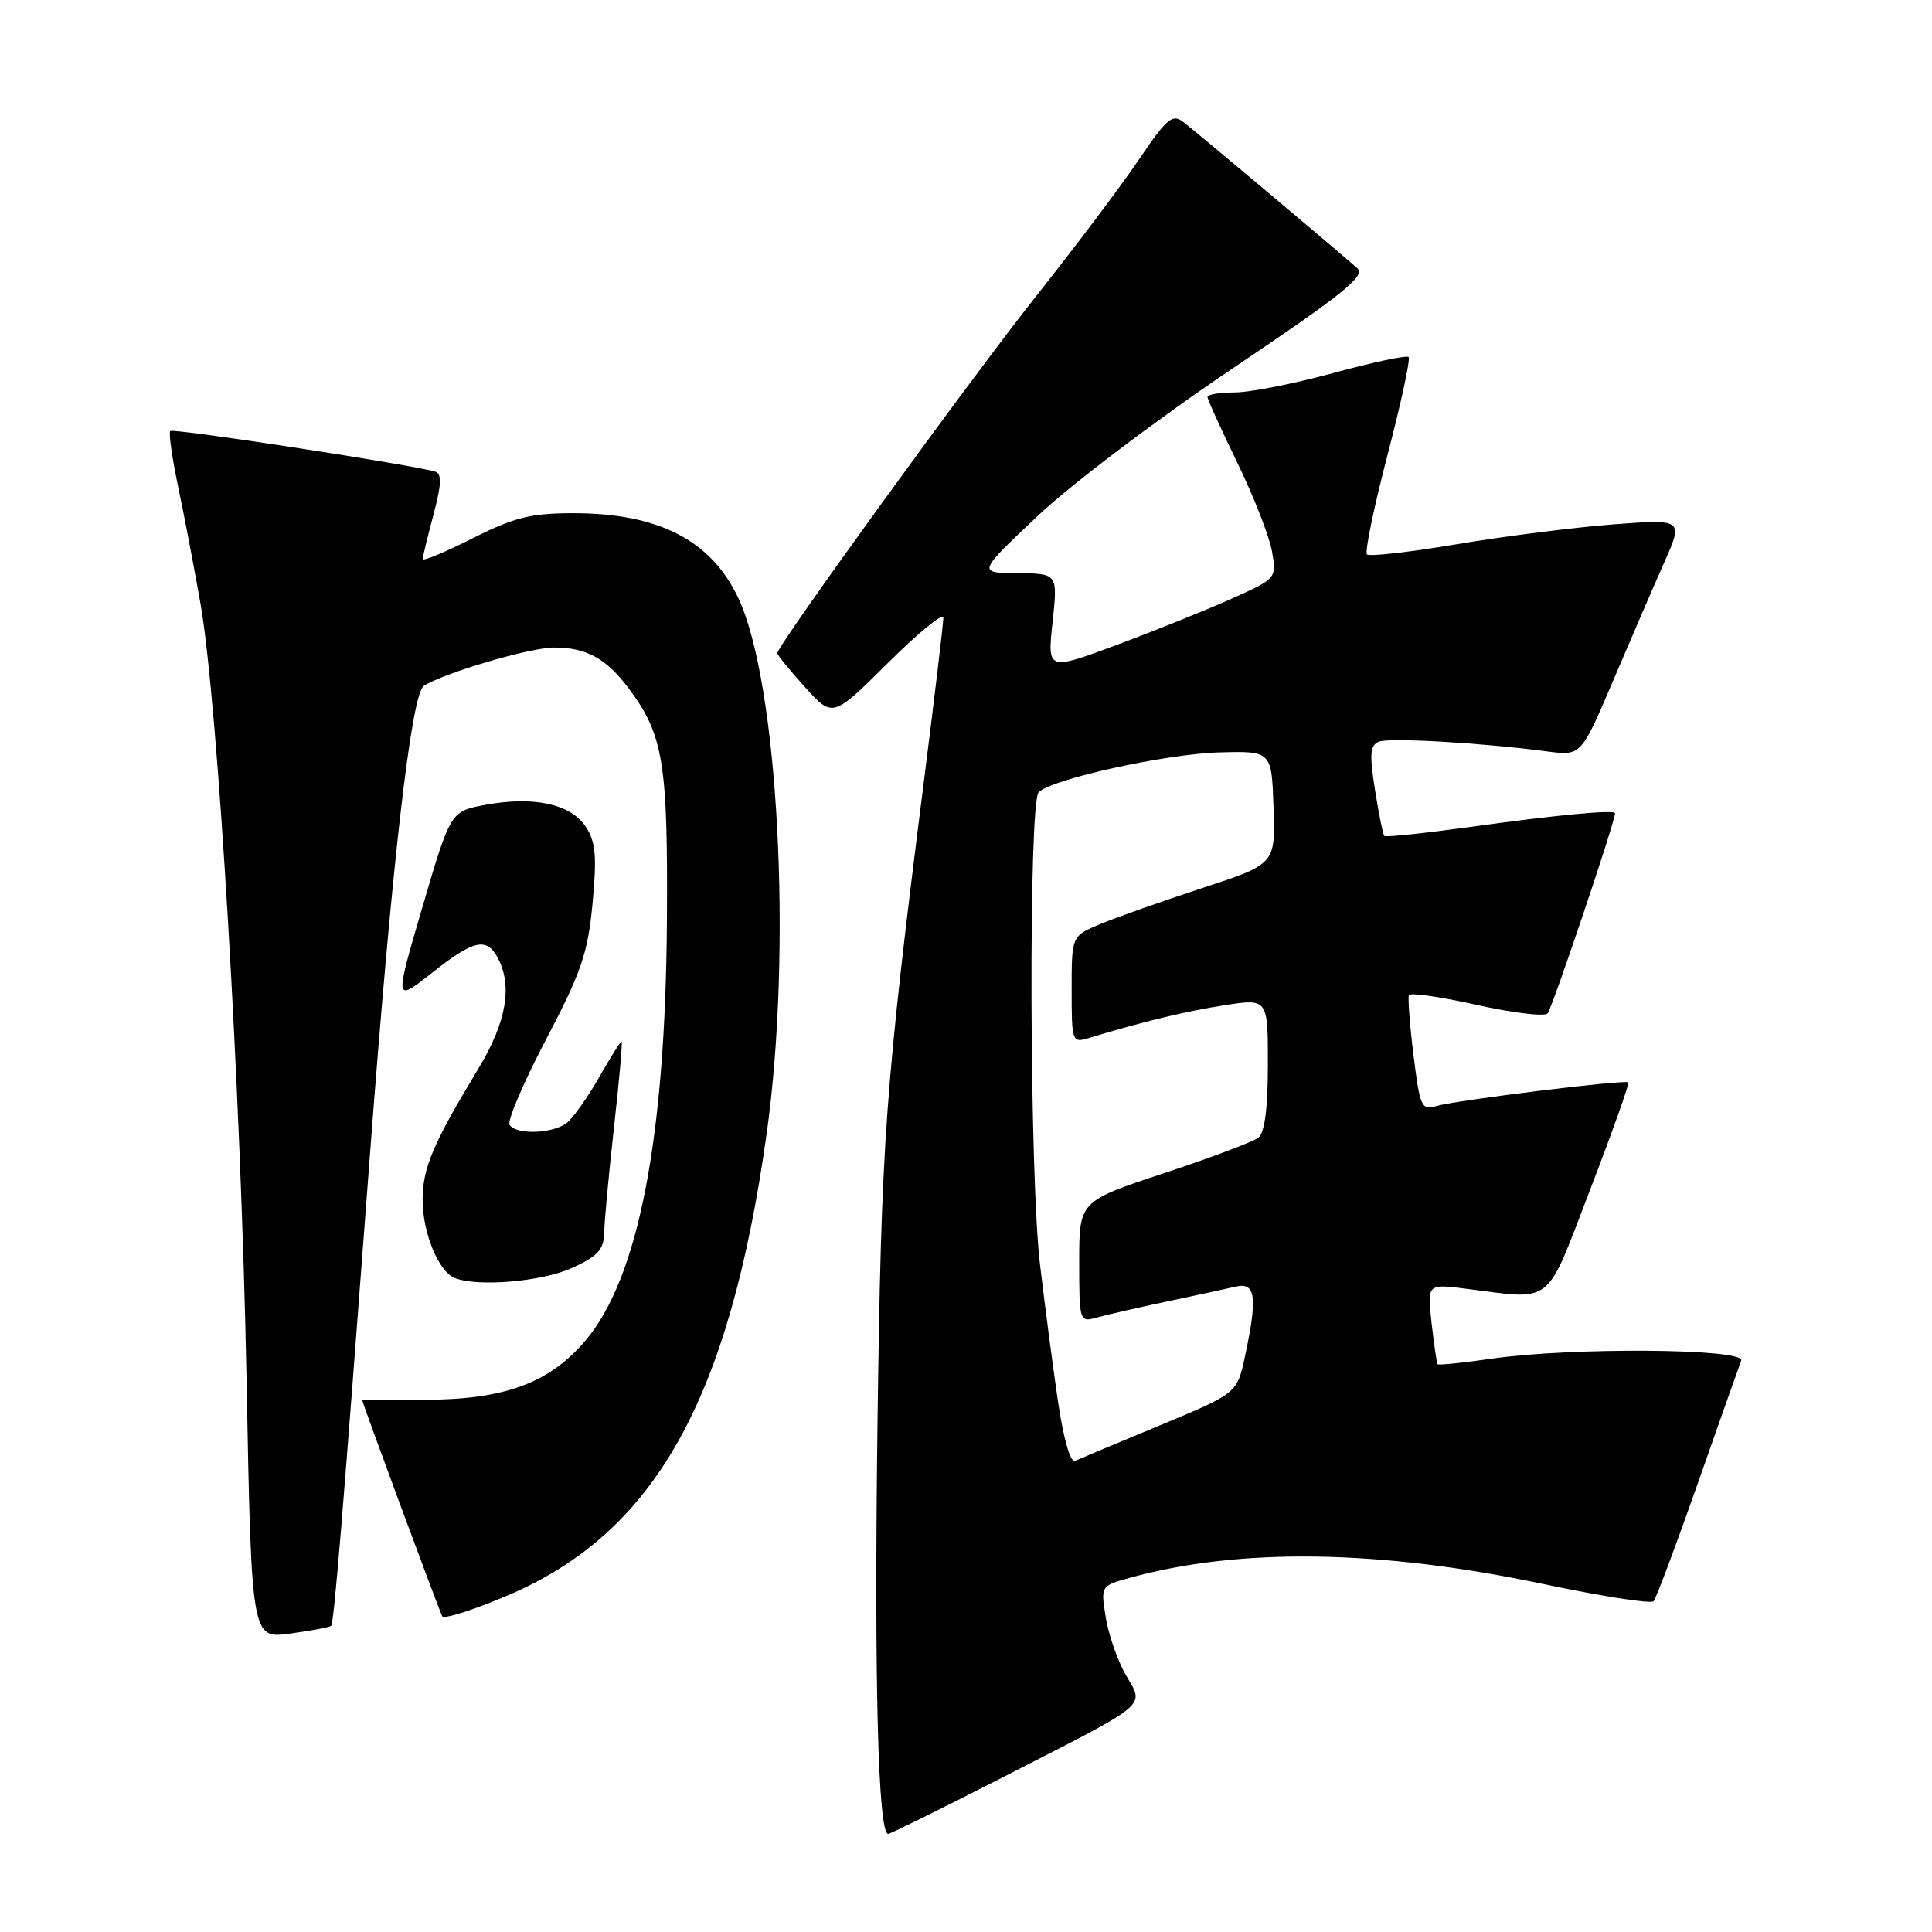 <?xml version="1.0" encoding="UTF-8" standalone="no"?>
<!DOCTYPE svg PUBLIC "-//W3C//DTD SVG 1.1//EN" "http://www.w3.org/Graphics/SVG/1.1/DTD/svg11.dtd" >
<svg xmlns="http://www.w3.org/2000/svg" xmlns:xlink="http://www.w3.org/1999/xlink" version="1.1" viewBox="0 0 256 256">
 <g >
 <path fill="currentColor"
d=" M 133.01 235.43 C 152.61 225.41 151.64 226.21 149.18 221.95 C 148.09 220.05 146.89 216.62 146.52 214.32 C 145.85 210.14 145.85 210.13 149.67 209.08 C 164.22 205.04 182.82 205.32 204.50 209.89 C 212.20 211.51 218.77 212.54 219.11 212.17 C 219.44 211.80 222.08 204.77 224.97 196.54 C 227.86 188.31 230.45 180.99 230.72 180.29 C 231.34 178.68 208.20 178.50 197.60 180.04 C 193.81 180.59 190.61 180.91 190.49 180.77 C 190.37 180.62 190.02 178.16 189.69 175.30 C 189.11 170.11 189.11 170.11 194.30 170.77 C 205.95 172.24 204.70 173.24 210.71 157.61 C 213.65 149.97 215.92 143.59 215.76 143.42 C 215.36 143.02 193.03 145.77 190.35 146.55 C 188.35 147.14 188.15 146.70 187.30 139.84 C 186.80 135.80 186.53 132.21 186.69 131.86 C 186.85 131.50 190.89 132.08 195.65 133.15 C 200.42 134.21 204.65 134.72 205.06 134.29 C 205.65 133.65 214.00 108.89 214.00 107.77 C 214.00 107.25 206.28 107.98 194.63 109.60 C 188.66 110.42 183.62 110.95 183.43 110.77 C 183.25 110.58 182.69 107.82 182.19 104.63 C 181.44 99.89 181.54 98.73 182.73 98.27 C 184.16 97.72 196.42 98.43 205.03 99.57 C 209.50 100.15 209.50 100.15 213.69 90.33 C 215.99 84.92 219.04 77.86 220.47 74.64 C 223.07 68.78 223.07 68.78 213.79 69.48 C 208.68 69.87 199.37 71.05 193.09 72.10 C 186.82 73.16 181.43 73.77 181.13 73.46 C 180.82 73.15 182.04 67.25 183.84 60.34 C 185.64 53.44 186.91 47.57 186.65 47.31 C 186.39 47.05 181.91 48.00 176.70 49.42 C 171.49 50.84 165.60 52.00 163.61 52.00 C 161.63 52.00 160.00 52.27 160.00 52.60 C 160.00 52.93 161.79 56.86 163.97 61.35 C 166.15 65.83 168.21 71.11 168.55 73.08 C 169.16 76.65 169.14 76.66 163.15 79.35 C 159.85 80.83 153.01 83.58 147.96 85.46 C 138.78 88.87 138.78 88.87 139.47 82.44 C 140.16 76.00 140.16 76.00 134.83 75.95 C 129.50 75.91 129.50 75.91 137.50 68.36 C 141.91 64.19 153.51 55.42 163.36 48.80 C 177.93 39.00 180.97 36.56 179.86 35.55 C 177.98 33.85 158.89 17.79 156.83 16.19 C 155.35 15.04 154.64 15.63 150.88 21.19 C 148.53 24.66 142.39 32.82 137.23 39.32 C 128.60 50.20 103.00 85.52 103.00 86.55 C 103.00 86.79 104.65 88.82 106.67 91.05 C 110.34 95.12 110.34 95.12 117.67 87.83 C 121.70 83.83 125.00 81.13 125.00 81.84 C 125.00 82.55 123.88 91.99 122.51 102.82 C 117.22 144.62 116.78 150.80 116.27 188.86 C 115.83 222.90 116.35 243.00 117.69 243.00 C 117.98 243.00 124.87 239.59 133.01 235.43 Z  M 43.87 215.43 C 44.25 215.08 45.29 202.51 49.02 153.00 C 51.94 114.31 54.51 91.93 56.16 90.88 C 58.93 89.13 70.24 85.80 73.43 85.80 C 77.72 85.80 80.34 87.25 83.34 91.26 C 87.90 97.38 88.51 101.08 88.37 122.00 C 88.18 150.95 84.57 169.47 77.51 177.71 C 72.74 183.29 66.80 185.46 56.25 185.48 C 51.71 185.49 48.00 185.52 48.00 185.53 C 47.99 185.87 58.27 213.63 58.60 214.16 C 58.85 214.57 62.76 213.32 67.28 211.40 C 86.78 203.08 96.62 185.55 101.58 150.27 C 105.01 125.82 103.14 90.46 97.82 79.22 C 94.20 71.57 87.24 68.00 75.97 68.00 C 70.34 68.00 68.16 68.54 62.62 71.33 C 58.98 73.16 56.01 74.40 56.01 74.08 C 56.02 73.76 56.66 71.11 57.44 68.19 C 58.50 64.21 58.56 62.78 57.68 62.50 C 55.06 61.65 22.95 56.72 22.56 57.11 C 22.33 57.33 22.80 60.67 23.61 64.51 C 24.42 68.36 25.75 75.33 26.57 80.00 C 28.88 93.20 31.95 144.92 32.67 182.82 C 33.32 217.14 33.32 217.14 38.41 216.46 C 41.21 216.08 43.67 215.62 43.87 215.43 Z  M 75.75 168.03 C 79.24 166.44 80.01 165.60 80.06 163.30 C 80.09 161.76 80.68 155.44 81.37 149.25 C 82.06 143.06 82.51 138.00 82.36 138.00 C 82.21 138.00 80.87 140.14 79.38 142.75 C 77.90 145.36 75.99 148.06 75.15 148.75 C 73.34 150.23 68.37 150.41 67.52 149.04 C 67.20 148.51 69.37 143.42 72.36 137.72 C 77.05 128.78 77.89 126.30 78.52 119.68 C 79.10 113.44 78.93 111.55 77.62 109.55 C 75.65 106.54 70.73 105.46 64.36 106.64 C 59.70 107.50 59.70 107.50 55.98 120.17 C 52.26 132.84 52.26 132.84 57.22 128.92 C 62.79 124.52 64.47 124.14 65.96 126.93 C 67.94 130.63 67.10 135.45 63.41 141.56 C 57.35 151.57 56.00 154.76 56.00 159.01 C 56.00 163.34 58.11 168.48 60.23 169.33 C 63.26 170.55 71.77 169.83 75.75 168.03 Z  M 140.20 185.78 C 139.53 181.22 138.45 173.00 137.80 167.50 C 136.40 155.65 136.27 106.33 137.63 104.97 C 139.37 103.23 154.43 99.91 161.50 99.70 C 168.50 99.50 168.50 99.50 168.75 107.00 C 169.00 114.50 169.00 114.50 159.25 117.69 C 153.89 119.45 147.81 121.60 145.75 122.46 C 142.00 124.03 142.00 124.03 142.00 131.13 C 142.00 138.03 142.06 138.21 144.25 137.55 C 151.43 135.37 157.16 133.98 162.25 133.20 C 168.00 132.30 168.00 132.30 168.00 141.03 C 168.00 146.82 167.58 150.09 166.75 150.74 C 166.06 151.29 160.44 153.40 154.25 155.45 C 143.00 159.17 143.00 159.17 143.00 167.20 C 143.00 175.05 143.05 175.22 145.25 174.60 C 146.49 174.25 150.65 173.30 154.50 172.48 C 158.35 171.67 162.51 170.77 163.75 170.48 C 166.39 169.87 166.65 171.86 164.96 179.76 C 163.91 184.62 163.91 184.62 153.71 188.86 C 148.09 191.19 143.03 193.31 142.46 193.57 C 141.84 193.86 140.94 190.75 140.20 185.78 Z "/>
</g>
</svg>